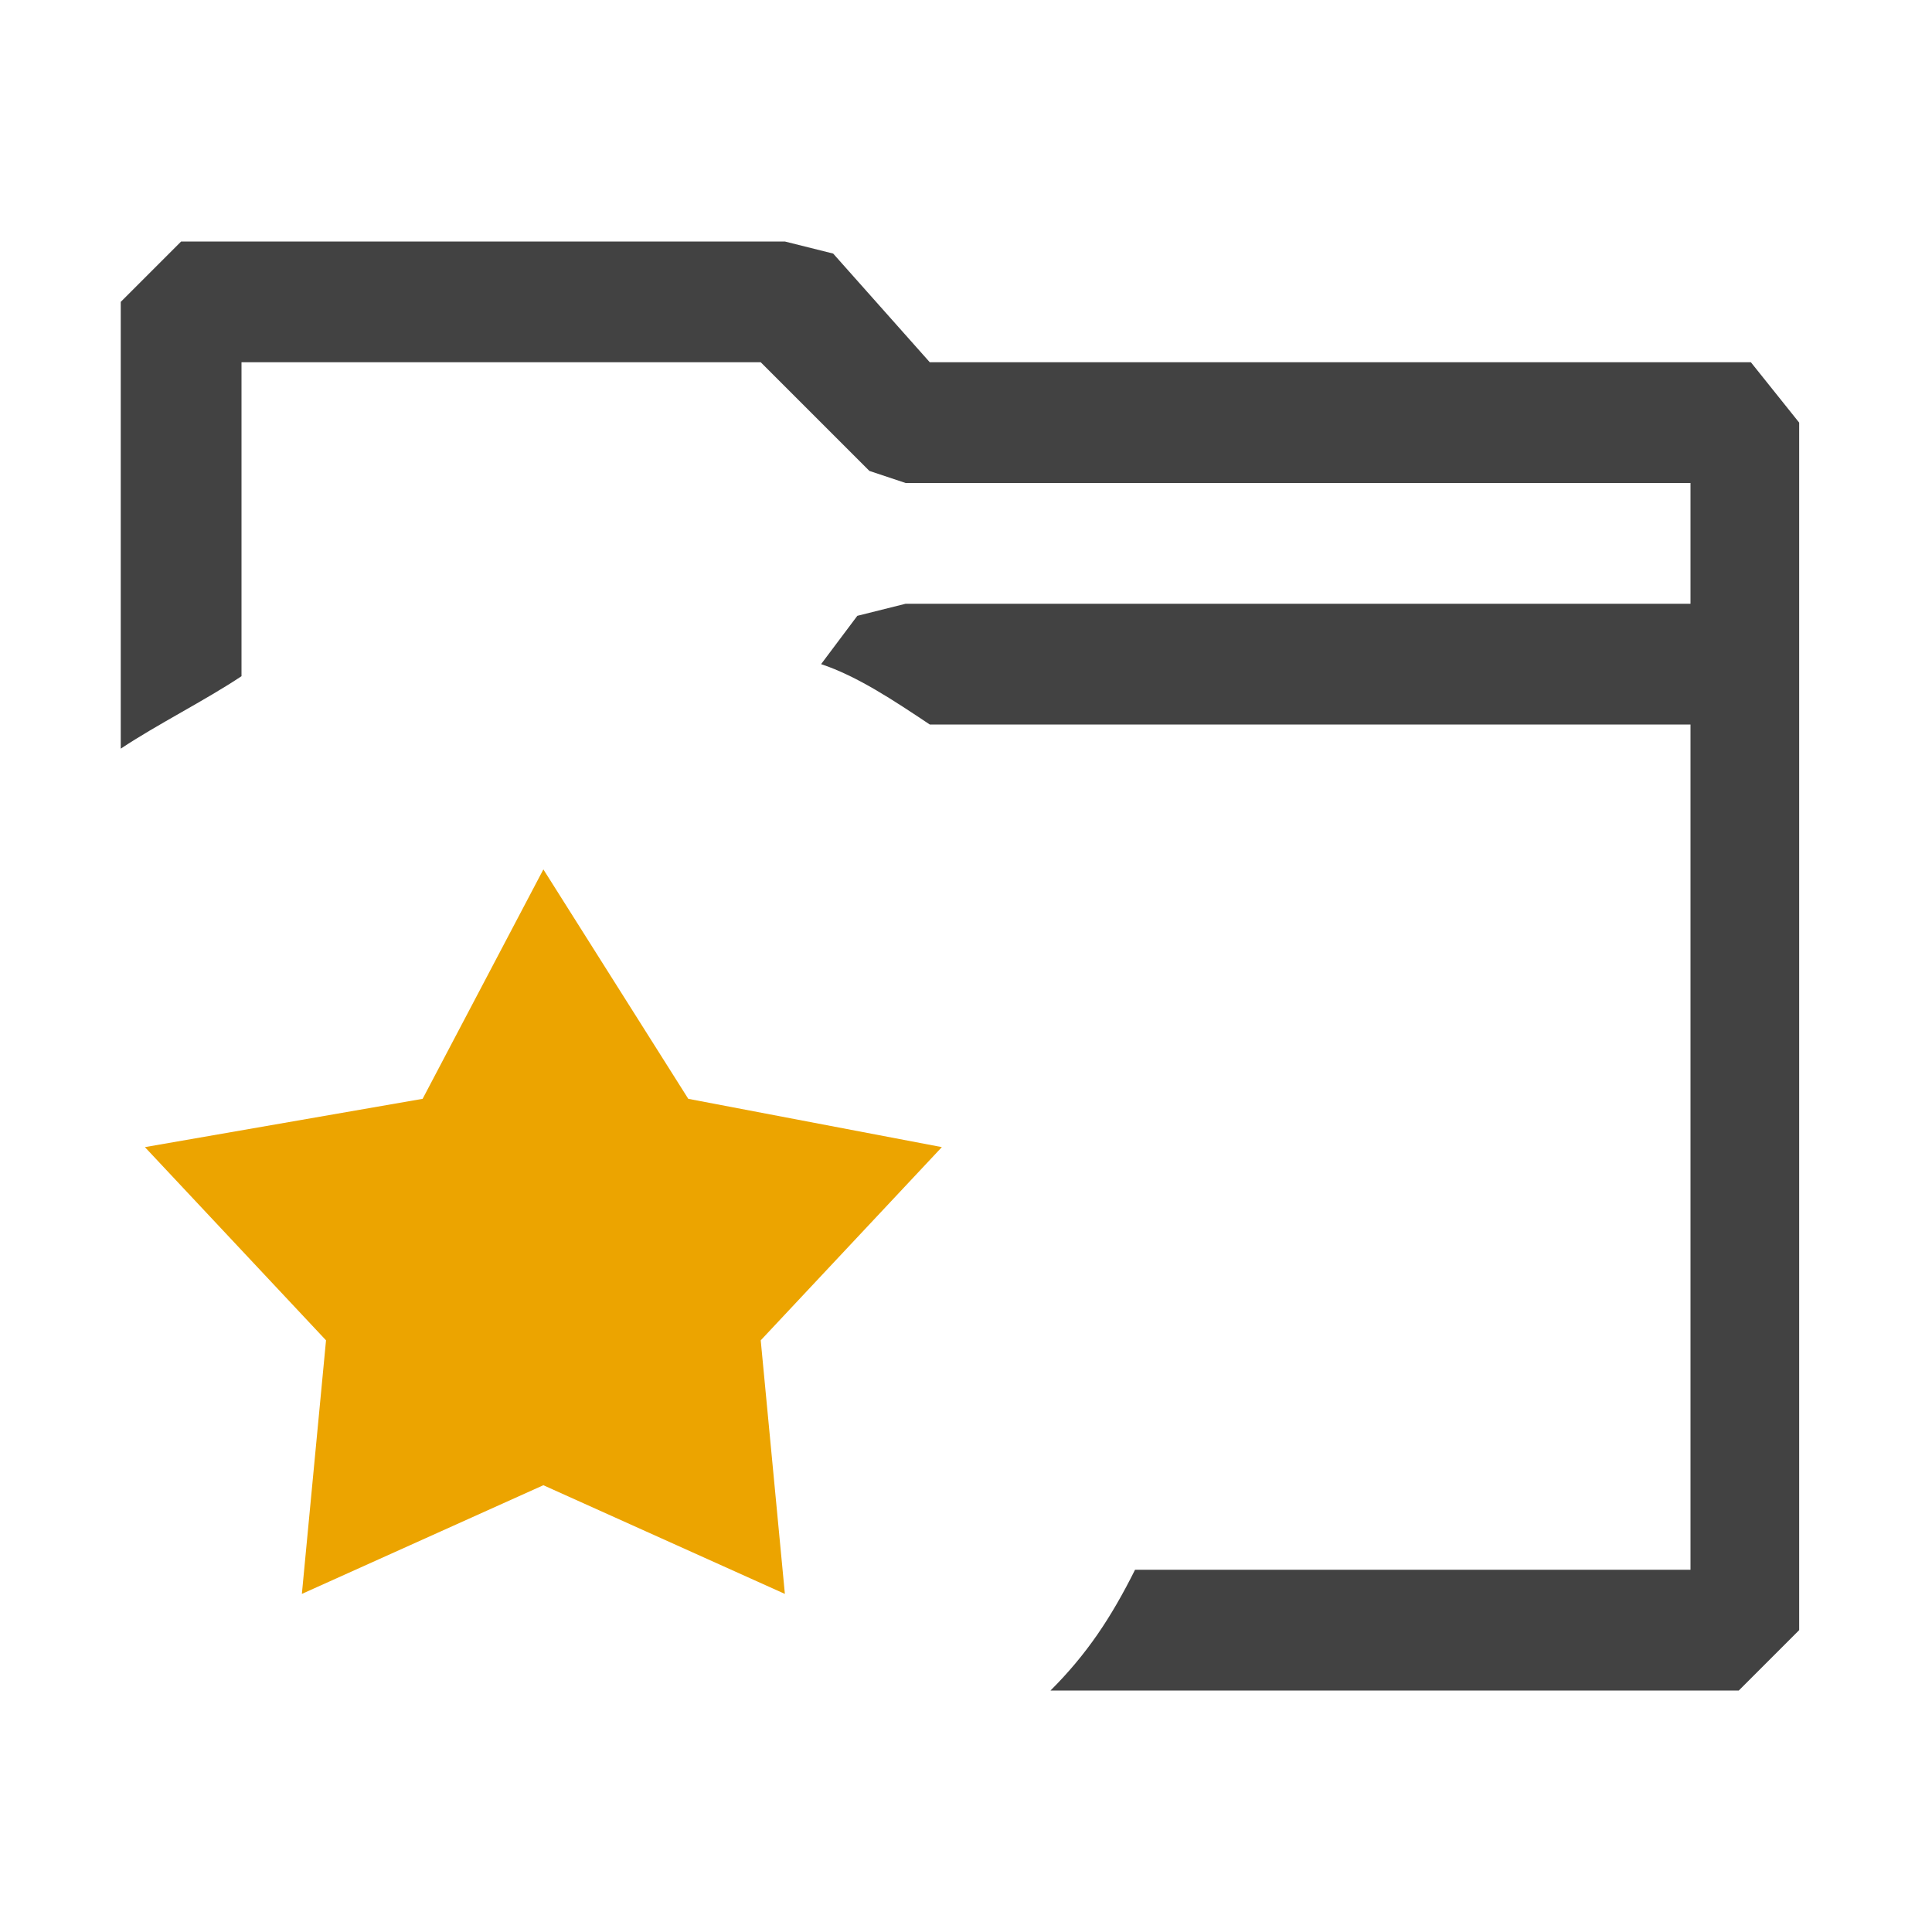<?xml version="1.0" encoding="utf-8"?>
<!-- Generator: Adobe Illustrator 24.1.2, SVG Export Plug-In . SVG Version: 6.00 Build 0)  -->
<svg version="1.1" id="Layer_1" xmlns="http://www.w3.org/2000/svg" xmlns:xlink="http://www.w3.org/1999/xlink" x="0px" y="0px"
	 viewBox="0 0 16 16" style="enable-background:new 0 0 16 16;" xml:space="preserve">
<style type="text/css">
	.st0{fill-rule:evenodd;clip-rule:evenodd;fill:#424242;}
	.st1{fill:#424242;}
	.st2{fill:#ECA400;}
</style>
<path class="st0" d="M1.5,2L1,2.5v3.7C1.3,6,1.7,5.8,2,5.6V3h4.3l0.9,0.9L7.5,4H14v1H7.5L7.1,5.1L6.8,5.5C7.1,5.6,7.4,5.8,7.7,6l0,0
	H14v1.5l0,0v4l0,0V13H9.4c-0.2,0.4-0.4,0.7-0.7,1h5.7l0.5-0.5V9l0,0V3.5L14.5,3H7.7L6.9,2.1L6.5,2H1.5z"/>
<path class="st1" d="M6,10.5C6,11.3,5.3,12,4.5,12S3,11.3,3,10.5S3.7,9,4.5,9S6,9.7,6,10.5z"/>
<polygon class="st2" points="1.2,9.5 3.5,9.1 4.5,7.2 5.7,9.1 7.8,9.5 6.3,11.1 6.5,13.2 4.5,12.3 2.5,13.2 2.7,11.1 "/>
</svg>
